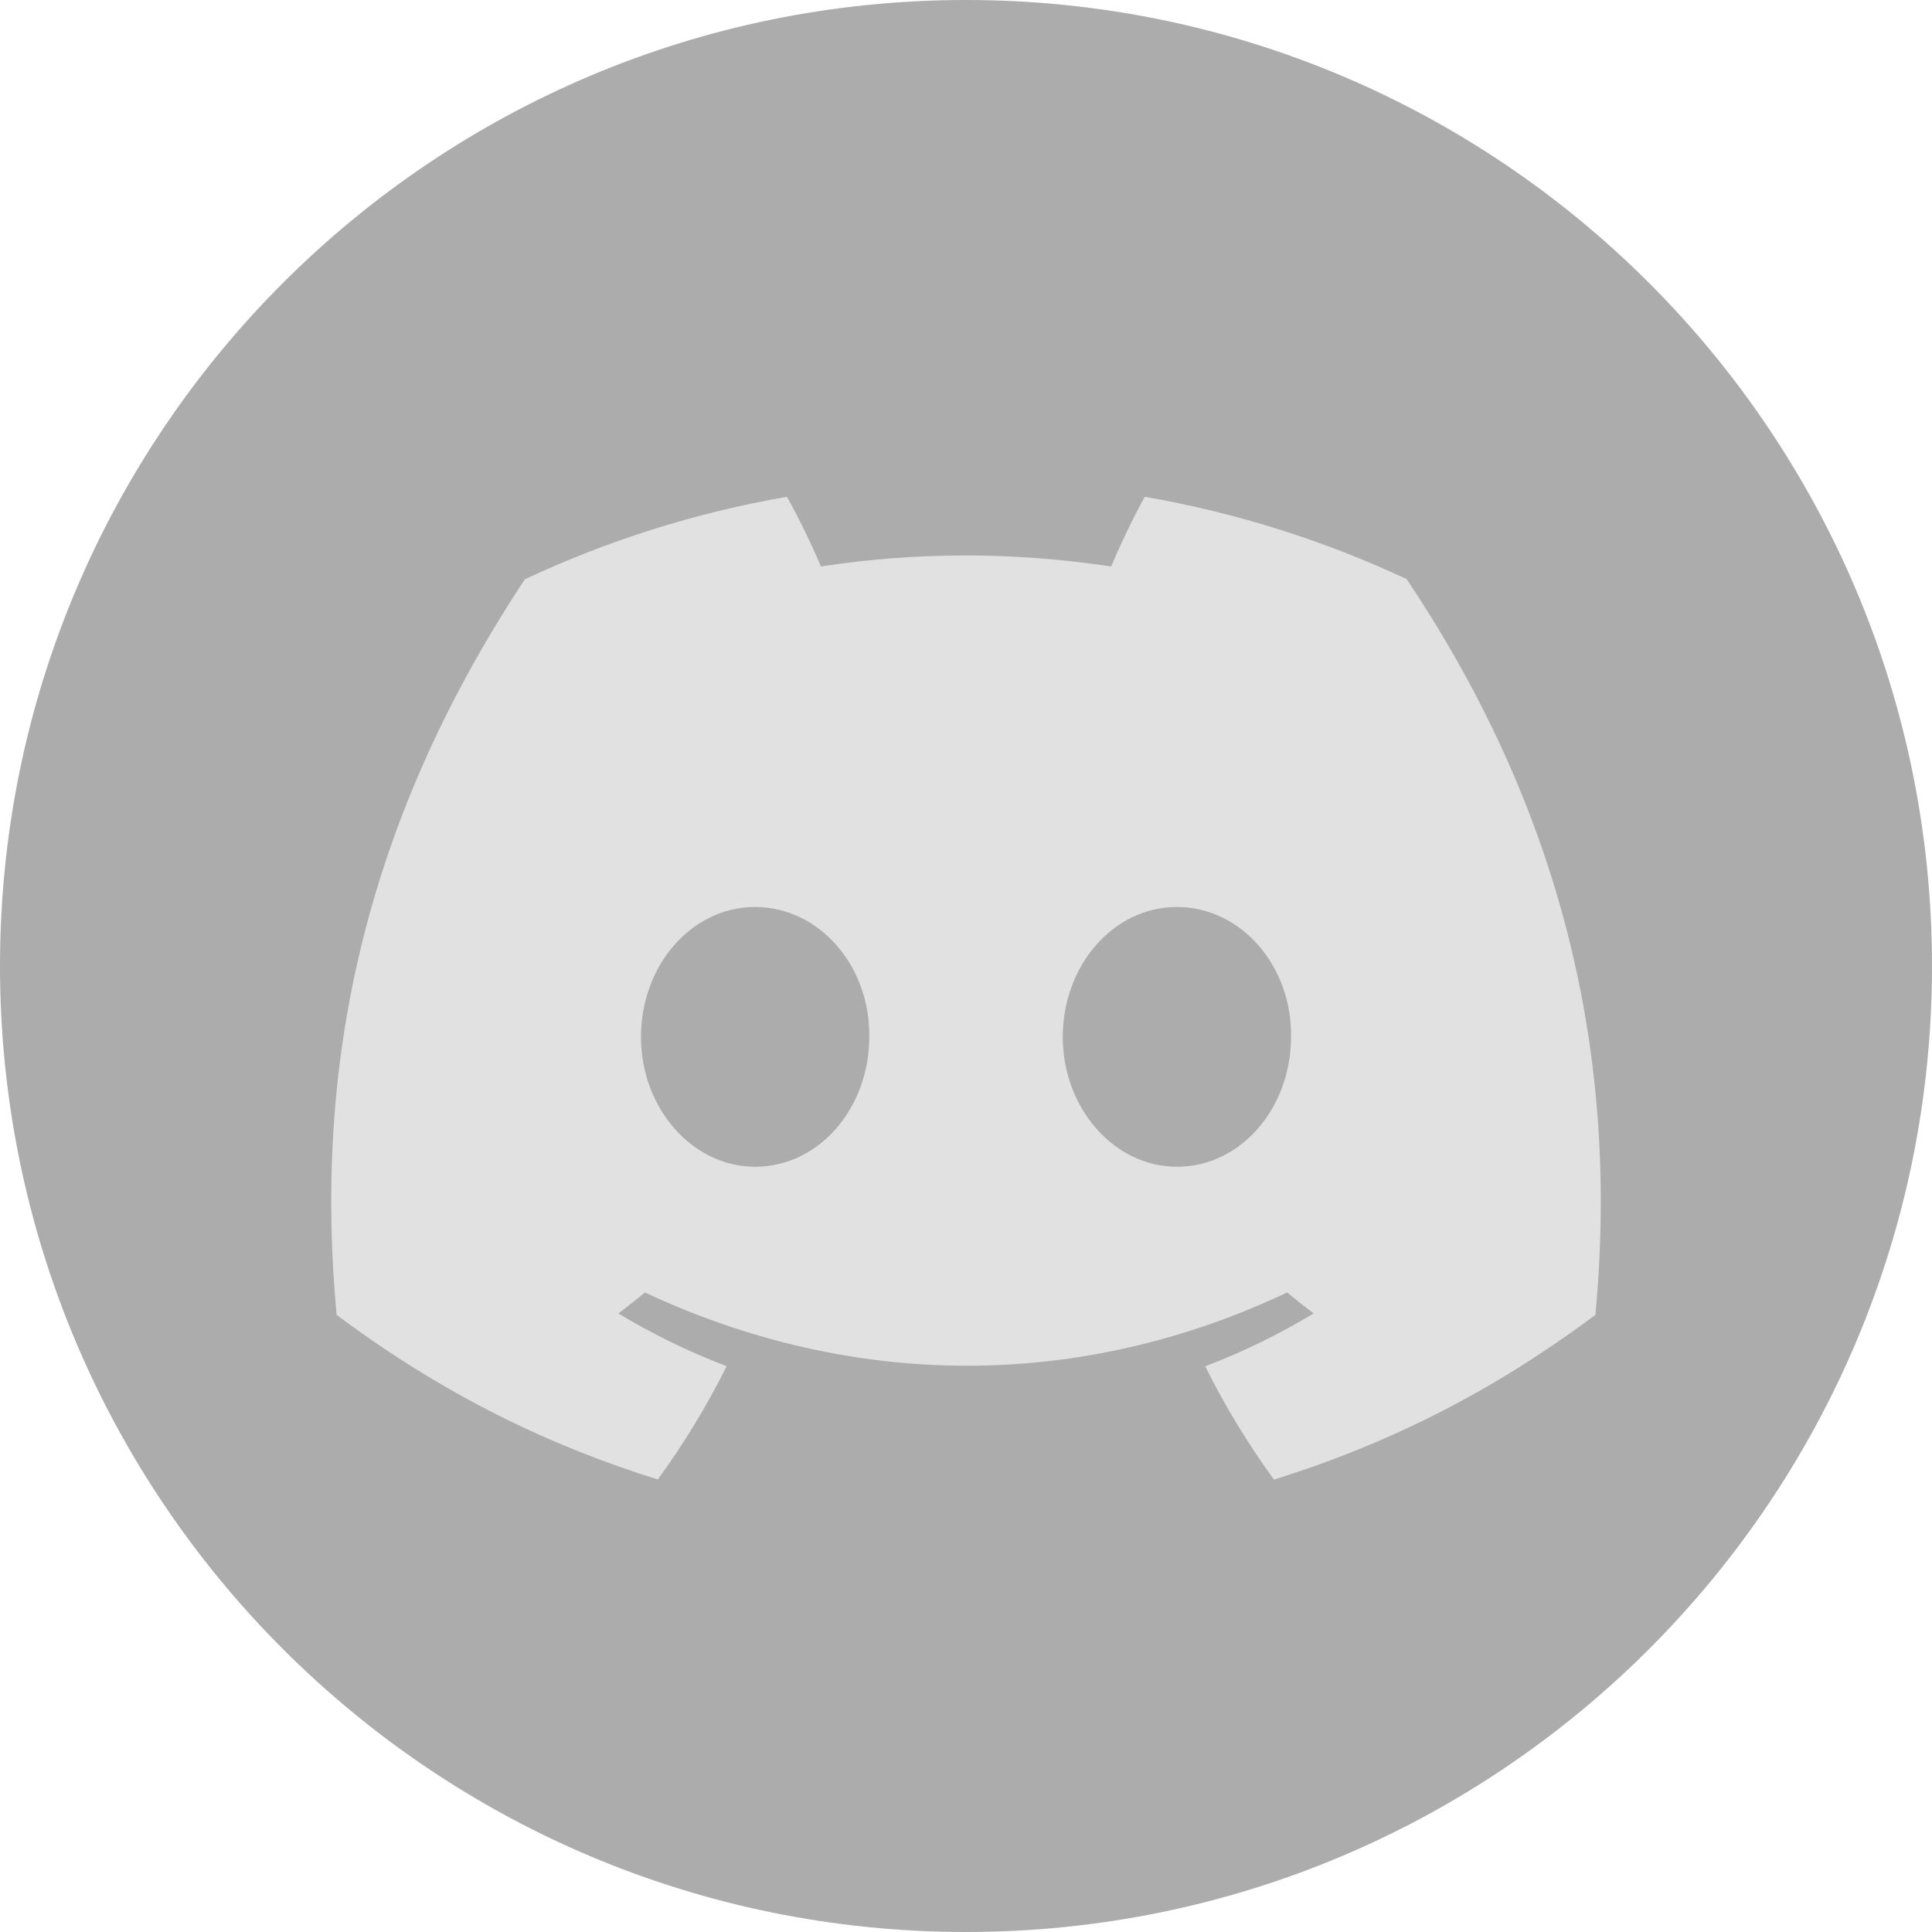 <svg width="35" height="35" viewBox="0 0 35 35" fill="none" xmlns="http://www.w3.org/2000/svg">
<path d="M35 17.5C35 27.165 27.165 35 17.5 35C7.835 35 0 27.165 0 17.5C0 7.835 7.835 0 17.5 0C27.165 0 35 7.835 35 17.5Z" fill="#ACACAC" class="app-icon"/>
<path d="M25.483 10.491C23.994 9.795 22.402 9.288 20.738 9C20.534 9.37 20.295 9.867 20.13 10.262C18.361 9.996 16.608 9.996 14.871 10.262C14.707 9.867 14.463 9.37 14.256 9C12.59 9.288 10.996 9.796 9.508 10.495C6.505 15.033 5.691 19.458 6.098 23.82C8.089 25.308 10.02 26.211 11.917 26.802C12.386 26.158 12.804 25.472 13.164 24.75C12.478 24.489 11.821 24.168 11.201 23.794C11.366 23.672 11.527 23.545 11.682 23.414C15.467 25.184 19.578 25.184 23.318 23.414C23.475 23.545 23.636 23.672 23.799 23.794C23.177 24.169 22.518 24.491 21.833 24.752C22.193 25.472 22.609 26.159 23.079 26.804C24.979 26.213 26.91 25.309 28.902 23.82C29.38 18.763 28.086 14.379 25.483 10.491ZM13.679 21.137C12.543 21.137 11.612 20.077 11.612 18.785C11.612 17.494 12.523 16.431 13.679 16.431C14.835 16.431 15.767 17.492 15.747 18.785C15.749 20.077 14.835 21.137 13.679 21.137ZM21.321 21.137C20.185 21.137 19.253 20.077 19.253 18.785C19.253 17.494 20.165 16.431 21.321 16.431C22.477 16.431 23.408 17.492 23.388 18.785C23.388 20.077 22.477 21.137 21.321 21.137Z" fill="#E1E1E1"/>
</svg>
